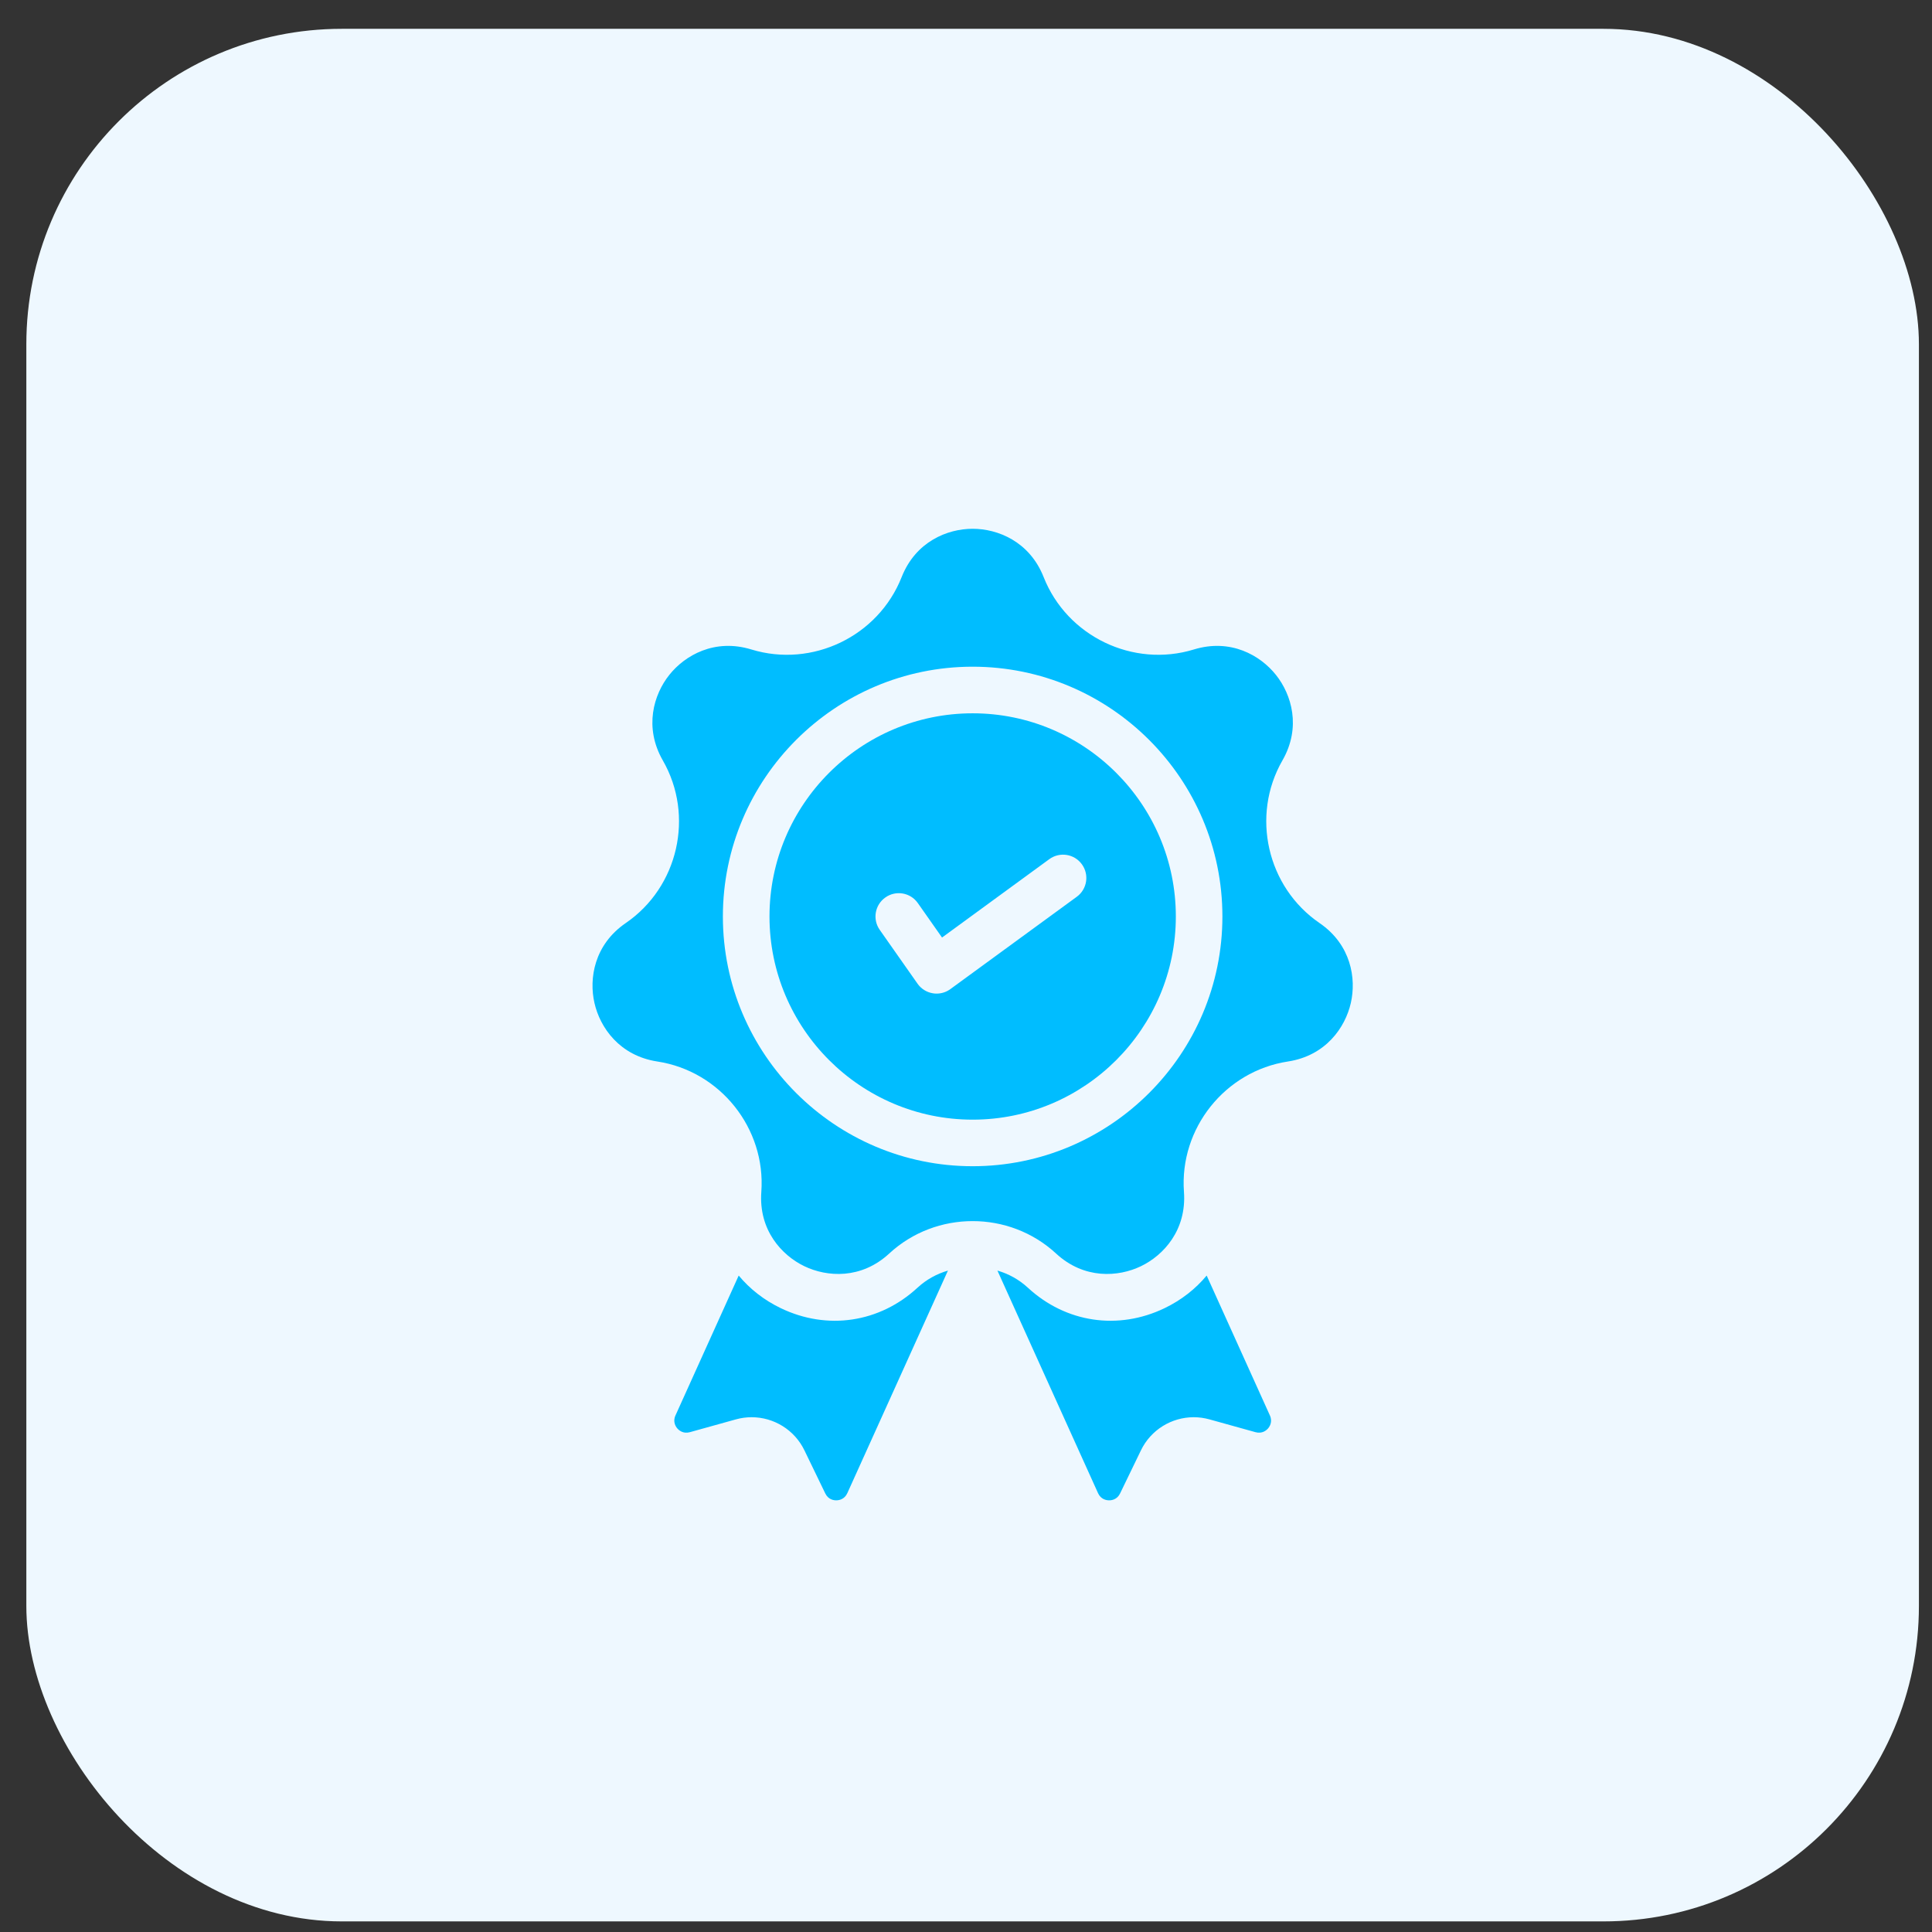 <svg width="49" height="49" viewBox="0 0 49 49" fill="none" xmlns="http://www.w3.org/2000/svg">
<rect x="0" y="0" width="49" height="49" fill="#333333" stroke="none"/>
<rect x="0.668" y="0.731" width="48" height="48" rx="8" fill="#EEF8FF"/>
<path d="M23.27 32.659C22.309 33.547 20.981 33.746 19.802 33.178C19.376 32.973 19.017 32.69 18.735 32.351L17.131 35.9C17.058 36.061 17.139 36.183 17.178 36.228C17.216 36.272 17.324 36.371 17.495 36.324L18.663 35.999C18.796 35.962 18.93 35.944 19.063 35.944C19.623 35.944 20.15 36.261 20.403 36.786L20.931 37.877C21.008 38.037 21.152 38.053 21.213 38.052C21.272 38.051 21.417 38.032 21.49 37.87L24.042 32.225C23.762 32.306 23.496 32.45 23.27 32.659Z" fill="#00BDFF"/>
<path d="M32.208 35.9L30.604 32.351C30.322 32.69 29.963 32.973 29.537 33.178C28.358 33.746 27.03 33.547 26.069 32.659C25.843 32.45 25.577 32.306 25.297 32.225L27.849 37.87C27.922 38.032 28.067 38.051 28.126 38.052C28.186 38.053 28.331 38.037 28.408 37.877L28.936 36.786C29.189 36.261 29.716 35.944 30.276 35.944C30.408 35.944 30.543 35.962 30.676 35.999L31.844 36.324C32.015 36.371 32.123 36.272 32.161 36.228C32.2 36.183 32.281 36.061 32.208 35.9Z" fill="#00BDFF"/>
<path d="M33.467 23.411C32.134 22.499 31.721 20.687 32.525 19.287C33.009 18.445 32.757 17.613 32.36 17.116C31.963 16.618 31.209 16.188 30.28 16.472C28.736 16.945 27.062 16.138 26.469 14.636C26.112 13.733 25.305 13.411 24.668 13.411C24.032 13.411 23.225 13.733 22.868 14.636C22.275 16.139 20.601 16.945 19.056 16.472C18.128 16.188 17.373 16.618 16.976 17.116C16.579 17.613 16.328 18.445 16.811 19.287C17.616 20.687 17.203 22.499 15.87 23.411C15.069 23.96 14.935 24.819 15.077 25.439C15.218 26.06 15.712 26.775 16.671 26.922C18.268 27.166 19.426 28.619 19.309 30.229C19.238 31.198 19.826 31.838 20.4 32.114C20.973 32.39 21.84 32.451 22.553 31.792C23.146 31.244 23.907 30.97 24.668 30.97C25.43 30.97 26.19 31.244 26.784 31.792C27.497 32.451 28.364 32.39 28.937 32.114C29.511 31.838 30.098 31.198 30.028 30.229C29.91 28.619 31.069 27.166 32.665 26.922C33.625 26.775 34.118 26.06 34.26 25.439C34.402 24.818 34.268 23.96 33.467 23.411ZM24.668 29.578C21.176 29.578 18.334 26.736 18.334 23.244C18.334 19.751 21.176 16.909 24.668 16.909C28.161 16.909 31.003 19.751 31.003 23.244C31.003 26.736 28.161 29.578 24.668 29.578Z" fill="#00BDFF"/>
<path d="M24.669 18.091C21.827 18.091 19.516 20.402 19.516 23.244C19.516 26.085 21.827 28.397 24.669 28.397C27.51 28.397 29.822 26.085 29.822 23.244C29.822 20.402 27.51 18.091 24.669 18.091ZM27.31 22.744L24.102 25.087C24.001 25.161 23.879 25.2 23.754 25.2C23.722 25.2 23.69 25.198 23.658 25.192C23.502 25.166 23.362 25.079 23.271 24.949L22.312 23.583C22.124 23.316 22.189 22.948 22.456 22.761C22.722 22.573 23.091 22.637 23.278 22.904L23.892 23.778L26.613 21.79C26.877 21.598 27.246 21.655 27.438 21.919C27.631 22.182 27.573 22.552 27.31 22.744Z" fill="#00BDFF"/>
</svg>

